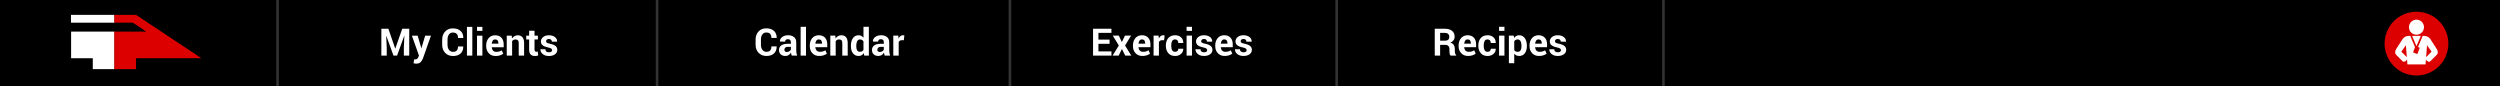 <?xml version="1.0" encoding="utf-8"?>
<!-- Generator: Adobe Illustrator 16.2.0, SVG Export Plug-In . SVG Version: 6.00 Build 0)  -->
<!DOCTYPE svg PUBLIC "-//W3C//DTD SVG 1.1//EN" "http://www.w3.org/Graphics/SVG/1.1/DTD/svg11.dtd">
<svg version="1.1" id="Layer_1" xmlns="http://www.w3.org/2000/svg" xmlns:xlink="http://www.w3.org/1999/xlink" x="0px" y="0px"
	 width="960px" height="33.12px" viewBox="0 0 960 33.12" enable-background="new 0 0 960 33.12" xml:space="preserve">
<rect x="0" y="0" width="960" height="33.12" fill="#333333" stroke="none"/>
<g>
	<path fill-rule="evenodd" clip-rule="evenodd" d="M0,33.12V0h106.08v33.12H0z M107.08,33.12V0h144.733v33.12H107.08z
		 M252.813,33.12V0h134.493v33.12H252.813z M388.307,33.12V0h124.48v33.12H388.307z M513.787,33.12V0h124.479v33.12H513.787z
		 M639.266,33.12V0H960v33.12H639.266z"/>
	<g>
		<g>
			<path fill-rule="evenodd" clip-rule="evenodd" fill="#FFFFFF" d="M35.626,26.546V22.36h-8.32V12.133H43.96V22.36l0,0v4.187
				H35.626z M27.253,8.707v-3H43.96v3H27.253z"/>
		</g>
		<g>
			<polygon fill-rule="evenodd" clip-rule="evenodd" fill="#DD0000" points="43.907,26.546 43.907,22.36 43.907,22.36 
				43.907,12.133 56.173,12.133 50.987,8.707 43.907,8.707 43.907,5.707 52.227,5.707 77.333,22.36 52.24,22.36 52.24,26.546 			"/>
		</g>
	</g>
	<path fill-rule="evenodd" clip-rule="evenodd" fill="#DD0000" d="M919.266,8.093c4.787-4.773,12.534-4.773,17.32,0
		c4.773,4.786,4.773,12.534,0,17.32c-4.787,4.773-12.533,4.773-17.32,0C914.493,20.627,914.493,12.879,919.266,8.093z"/>
	<path fill-rule="evenodd" clip-rule="evenodd" fill="#FFFFFF" d="M924.439,24.72l-0.146-1.88c-0.28,0.64-1.12,1.146-1.667,0.707
		l-2.573-2.56c-0.467-0.546-0.374-1.373,0-2.053l2.64-4.08c0.533-0.613,1.239-1.08,2.387-1.08h0.453l1.827,4.32l-0.667,1.827
		c-0.054,0.133,0.013,0.28,0.146,0.32l1.213,0.439c0.12,0.053,0.266-0.013,0.32-0.146l0.733-2c0.053-0.133-0.013-0.28-0.146-0.32
		l-0.453-0.173l1.8-4.266h0.453c1.146,0,1.854,0.467,2.399,1.08l2.627,4.08c0.373,0.68,0.467,1.507,0,2.053l-2.56,2.56
		c-0.547,0.44-1.4-0.066-1.667-0.707l-0.146,1.88H924.439z M924.227,21.973l-0.36-4.586l-1.747,2.453l2.093,2.107
		C924.213,21.96,924.213,21.96,924.227,21.973z M931.626,21.947l2.107-2.107l-1.76-2.453l-0.347,4.586
		C931.626,21.96,931.626,21.96,931.626,21.947z M927.92,17.747l-1.667-3.973h3.347L927.92,17.747z M925.04,10.44
		c0-1.6,1.293-2.894,2.88-2.894c1.6,0,2.893,1.293,2.893,2.894c0,1.6-1.293,2.894-2.893,2.894
		C926.333,13.333,925.04,12.04,925.04,10.44z"/>
	<g>
		<path fill="#FFFFFF" d="M159.333,24.4c-0.146-0.027-0.32-0.066-0.533-0.12l0.24-1.506c0.053,0.013,0.12,0.027,0.2,0.027
			c0.067,0.013,0.133,0.013,0.187,0.013c0.333,0,0.6-0.08,0.787-0.253c0.187-0.16,0.32-0.373,0.427-0.613l0.24-0.601l-2.72-7.653
			h2.213l1.307,4.44l0.08,0.427h0.04l1.467-4.867h2.227l-3.107,8.799c-0.227,0.547-0.52,1.014-0.893,1.387
			c-0.374,0.374-0.933,0.561-1.667,0.561C159.64,24.44,159.48,24.426,159.333,24.4z M579.414,24.28v-10.6h1.866l0.12,0.907
			c0.227-0.333,0.493-0.586,0.813-0.773c0.32-0.186,0.693-0.28,1.121-0.28c0.946,0,1.68,0.374,2.2,1.12
			c0.52,0.734,0.787,1.707,0.787,2.921v0.146c0,1.133-0.267,2.053-0.787,2.733c-0.52,0.693-1.253,1.04-2.187,1.04
			c-0.413,0-0.76-0.079-1.08-0.227c-0.307-0.146-0.573-0.373-0.799-0.653v3.667H579.414z M170.96,20.307
			c-0.773-0.8-1.16-1.827-1.16-3.08v-2.04c0-1.254,0.373-2.28,1.133-3.08c0.747-0.813,1.733-1.214,2.933-1.214
			c1.28,0,2.28,0.333,2.987,0.986c0.72,0.654,1.08,1.547,1.053,2.667l-0.013,0.04h-2.013c0-0.68-0.16-1.2-0.48-1.56
			c-0.333-0.36-0.84-0.534-1.533-0.534c-0.613,0-1.107,0.254-1.467,0.748c-0.36,0.506-0.547,1.146-0.547,1.919v2.067
			c0,0.787,0.187,1.426,0.573,1.933c0.387,0.493,0.907,0.747,1.547,0.747c0.653,0,1.133-0.174,1.44-0.52
			c0.307-0.347,0.467-0.867,0.467-1.547h2l0.013,0.04c0.013,1.107-0.32,2-1.013,2.641c-0.693,0.653-1.667,0.986-2.907,0.986
			C172.733,21.506,171.733,21.107,170.96,20.307z M187.68,20.44c-0.653-0.707-0.986-1.614-0.986-2.693v-0.293
			c0-1.133,0.307-2.066,0.933-2.8c0.627-0.746,1.467-1.106,2.52-1.106c1.04,0,1.84,0.32,2.414,0.934
			c0.56,0.627,0.854,1.467,0.854,2.533v1.12h-4.574l-0.014,0.054c0.041,0.493,0.201,0.906,0.507,1.239
			c0.293,0.32,0.706,0.48,1.213,0.48c0.467,0,0.84-0.04,1.147-0.133c0.307-0.094,0.626-0.24,0.986-0.44l0.56,1.28
			c-0.307,0.253-0.72,0.467-1.227,0.64c-0.507,0.16-1.066,0.253-1.68,0.253C189.227,21.506,188.346,21.146,187.68,20.44z
			 M203.76,20.907c-0.373-0.387-0.573-1-0.573-1.854v-3.907h-1.12v-1.453h1.12v-1.88h2.067v1.88h1.293v1.453h-1.293v3.893
			c0,0.307,0.066,0.521,0.187,0.64c0.12,0.133,0.293,0.2,0.493,0.2c0.107,0,0.2-0.013,0.28-0.026c0.08-0.014,0.174-0.027,0.28-0.053
			l0.174,1.493c-0.214,0.066-0.413,0.12-0.613,0.16c-0.2,0.027-0.413,0.053-0.64,0.053C204.707,21.506,204.146,21.307,203.76,20.907
			z M208.373,20.72c-0.6-0.507-0.88-1.093-0.854-1.76l0.014-0.041h1.893c0.014,0.414,0.146,0.707,0.4,0.893
			c0.254,0.187,0.587,0.267,1,0.267c0.387,0,0.68-0.067,0.88-0.227c0.2-0.147,0.293-0.347,0.293-0.613
			c0-0.227-0.107-0.414-0.32-0.587c-0.227-0.16-0.626-0.307-1.227-0.44c-0.907-0.186-1.586-0.453-2.053-0.813
			c-0.453-0.36-0.693-0.854-0.693-1.48c0-0.654,0.28-1.213,0.84-1.68c0.547-0.454,1.293-0.694,2.227-0.694
			c0.973,0,1.746,0.24,2.333,0.694c0.573,0.453,0.853,1.04,0.826,1.733l-0.013,0.04h-2c0-0.307-0.094-0.56-0.293-0.747
			c-0.186-0.2-0.48-0.293-0.853-0.293c-0.333,0-0.6,0.08-0.787,0.24c-0.2,0.174-0.293,0.374-0.293,0.613
			c0,0.24,0.107,0.44,0.307,0.587c0.2,0.146,0.6,0.28,1.213,0.399c0.947,0.187,1.654,0.467,2.107,0.84
			c0.454,0.36,0.68,0.867,0.68,1.507c0,0.694-0.293,1.254-0.88,1.68c-0.587,0.44-1.373,0.667-2.333,0.667
			C209.76,21.506,208.96,21.24,208.373,20.72z M291.307,20.293c-0.773-0.801-1.16-1.827-1.16-3.081v-2.04
			c0-1.253,0.373-2.28,1.12-3.08c0.76-0.813,1.747-1.214,2.946-1.214c1.28,0,2.28,0.333,2.987,0.987
			c0.72,0.653,1.066,1.547,1.053,2.667l-0.014,0.041h-2.013c0-0.667-0.16-1.187-0.493-1.561c-0.32-0.36-0.827-0.533-1.521-0.533
			c-0.613,0-1.106,0.253-1.466,0.747c-0.36,0.506-0.547,1.146-0.547,1.92v2.066c0,0.787,0.187,1.427,0.573,1.934
			c0.386,0.494,0.894,0.747,1.546,0.747c0.654,0,1.133-0.173,1.44-0.52c0.307-0.346,0.467-0.853,0.467-1.547h2l0.013,0.041
			c0.014,1.12-0.32,2-1.013,2.64c-0.693,0.653-1.667,0.986-2.907,0.986C293.08,21.493,292.08,21.093,291.307,20.293z
			 M299.787,20.867c-0.426-0.414-0.653-0.974-0.653-1.68c0-0.761,0.293-1.333,0.866-1.747c0.587-0.413,1.427-0.627,2.533-0.627h1.16
			v-0.6c0-0.373-0.106-0.653-0.293-0.867c-0.187-0.2-0.48-0.293-0.854-0.293c-0.333,0-0.6,0.08-0.773,0.24
			c-0.187,0.16-0.28,0.386-0.28,0.68l-2-0.013V15.92c-0.04-0.654,0.24-1.213,0.84-1.68c0.6-0.467,1.373-0.707,2.346-0.707
			c0.92,0,1.654,0.24,2.227,0.707c0.574,0.466,0.854,1.12,0.854,1.986v3.16c0,0.36,0.027,0.693,0.08,1.013
			c0.054,0.32,0.146,0.627,0.267,0.946h-2.067c-0.08-0.187-0.146-0.36-0.2-0.56c-0.053-0.187-0.093-0.387-0.12-0.587
			c-0.213,0.36-0.48,0.68-0.827,0.92c-0.347,0.253-0.773,0.373-1.253,0.373C300.84,21.493,300.227,21.28,299.787,20.867z
			 M311.947,20.426c-0.667-0.706-0.987-1.6-0.987-2.693v-0.28c0-1.146,0.307-2.08,0.934-2.813c0.626-0.733,1.467-1.107,2.52-1.107
			c1.027,0,1.826,0.32,2.4,0.947c0.573,0.613,0.854,1.453,0.854,2.52v1.133h-4.574l-0.013,0.04c0.04,0.493,0.213,0.907,0.507,1.24
			c0.307,0.319,0.706,0.479,1.227,0.479c0.453,0,0.84-0.04,1.133-0.133c0.307-0.093,0.64-0.24,1-0.44l0.56,1.28
			c-0.32,0.254-0.72,0.467-1.227,0.641c-0.507,0.16-1.067,0.252-1.693,0.252C313.493,21.493,312.6,21.133,311.947,20.426z
			 M327.52,20.453c-0.52-0.68-0.772-1.6-0.772-2.733v-0.146c0-1.214,0.253-2.187,0.772-2.921c0.521-0.746,1.253-1.12,2.214-1.12
			c0.373,0,0.72,0.094,1.026,0.253c0.307,0.16,0.574,0.4,0.813,0.706v-4.199h2.067v11.053h-1.773l-0.173-0.946
			c-0.24,0.36-0.52,0.627-0.854,0.813c-0.32,0.187-0.706,0.28-1.12,0.28C328.773,21.493,328.04,21.146,327.52,20.453z
			 M335.493,20.867c-0.439-0.414-0.653-0.974-0.653-1.68c0-0.761,0.294-1.333,0.867-1.747c0.574-0.413,1.427-0.627,2.533-0.627
			h1.147v-0.6c0-0.373-0.094-0.653-0.28-0.867c-0.2-0.2-0.48-0.293-0.867-0.293c-0.333,0-0.586,0.08-0.773,0.24
			c-0.187,0.16-0.267,0.386-0.267,0.68l-2-0.013l-0.014-0.041c-0.027-0.654,0.253-1.213,0.854-1.68
			c0.586-0.467,1.374-0.707,2.333-0.707c0.92,0,1.667,0.24,2.24,0.707c0.56,0.466,0.854,1.12,0.854,1.986v3.16
			c0,0.36,0.026,0.693,0.08,1.013c0.053,0.32,0.133,0.627,0.254,0.946h-2.067c-0.066-0.187-0.134-0.36-0.187-0.56
			c-0.053-0.187-0.093-0.387-0.12-0.587c-0.214,0.36-0.494,0.68-0.84,0.92c-0.347,0.253-0.761,0.373-1.24,0.373
			C336.546,21.493,335.92,21.28,335.493,20.867z M436.04,20.426c-0.653-0.706-0.986-1.6-0.986-2.693v-0.28
			c0-1.146,0.307-2.08,0.933-2.813c0.627-0.733,1.467-1.107,2.52-1.107c1.027,0,1.84,0.32,2.4,0.947
			c0.574,0.613,0.867,1.453,0.867,2.52v1.133H437.2l-0.014,0.04c0.027,0.493,0.201,0.907,0.507,1.24
			c0.293,0.319,0.707,0.479,1.213,0.479c0.454,0,0.84-0.04,1.147-0.133c0.293-0.093,0.626-0.24,0.986-0.44l0.56,1.28
			c-0.307,0.254-0.72,0.467-1.227,0.641c-0.506,0.16-1.066,0.252-1.68,0.252C437.586,21.493,436.707,21.133,436.04,20.426z
			 M448.626,20.4c-0.626-0.72-0.933-1.64-0.933-2.773v-0.213c0-1.134,0.307-2.054,0.92-2.787c0.613-0.72,1.493-1.094,2.64-1.094
			c0.946,0,1.706,0.28,2.28,0.813c0.586,0.533,0.867,1.24,0.84,2.121l-0.013,0.04h-1.88c0-0.387-0.107-0.72-0.32-0.986
			c-0.227-0.254-0.52-0.387-0.906-0.387c-0.547,0-0.934,0.213-1.16,0.64c-0.227,0.414-0.333,0.959-0.333,1.64v0.213
			c0,0.68,0.107,1.227,0.333,1.639c0.227,0.427,0.613,0.627,1.173,0.627c0.36,0,0.654-0.106,0.88-0.319
			c0.227-0.214,0.333-0.494,0.333-0.854h1.88l0.013,0.04c0.027,0.773-0.267,1.427-0.867,1.947c-0.6,0.52-1.347,0.786-2.24,0.786
			C450.12,21.493,449.24,21.133,448.626,20.4z M459.933,20.72c-0.6-0.521-0.88-1.107-0.853-1.773l0.013-0.04h1.893
			c0.014,0.413,0.147,0.707,0.4,0.894c0.266,0.186,0.586,0.28,1,0.28c0.386,0,0.68-0.08,0.879-0.227
			c0.201-0.16,0.294-0.361,0.294-0.627c0-0.227-0.107-0.414-0.32-0.586c-0.227-0.16-0.626-0.307-1.227-0.44
			c-0.907-0.173-1.587-0.453-2.054-0.813c-0.453-0.36-0.68-0.854-0.68-1.48c0-0.653,0.267-1.213,0.826-1.68
			c0.561-0.453,1.294-0.693,2.228-0.693c0.973,0,1.76,0.24,2.333,0.693s0.853,1.04,0.826,1.734L465.48,16h-1.987
			c0-0.307-0.106-0.56-0.293-0.747c-0.2-0.2-0.493-0.293-0.866-0.293c-0.333,0-0.601,0.079-0.787,0.252
			c-0.187,0.16-0.293,0.361-0.293,0.6c0,0.24,0.106,0.44,0.307,0.587c0.2,0.146,0.6,0.28,1.227,0.4
			c0.934,0.186,1.64,0.466,2.093,0.84c0.467,0.36,0.693,0.866,0.693,1.506c0,0.693-0.293,1.253-0.893,1.693
			c-0.586,0.426-1.36,0.653-2.333,0.653C461.333,21.493,460.52,21.227,459.933,20.72z M467.64,20.426
			c-0.654-0.706-0.987-1.6-0.987-2.693v-0.28c0-1.146,0.307-2.08,0.934-2.813c0.626-0.733,1.467-1.107,2.52-1.107
			c1.041,0,1.841,0.32,2.414,0.947c0.561,0.613,0.854,1.453,0.854,2.52v1.133H468.8l-0.014,0.04c0.04,0.493,0.2,0.907,0.506,1.24
			c0.293,0.319,0.707,0.479,1.213,0.479c0.467,0,0.84-0.04,1.146-0.133c0.307-0.093,0.627-0.24,0.987-0.44l0.56,1.28
			c-0.307,0.254-0.72,0.467-1.227,0.641c-0.506,0.16-1.067,0.252-1.68,0.252C469.186,21.493,468.307,21.133,467.64,20.426z
			 M475.08,20.72c-0.587-0.521-0.88-1.107-0.84-1.773l0.014-0.04h1.88c0.013,0.413,0.16,0.707,0.413,0.894
			c0.254,0.186,0.587,0.28,1,0.28c0.374,0,0.667-0.08,0.867-0.227c0.2-0.16,0.307-0.361,0.307-0.627
			c0-0.227-0.121-0.414-0.333-0.586c-0.227-0.16-0.627-0.307-1.227-0.44c-0.906-0.173-1.587-0.453-2.04-0.813
			c-0.467-0.36-0.693-0.854-0.693-1.48c0-0.653,0.28-1.213,0.827-1.68c0.56-0.453,1.307-0.693,2.227-0.693
			c0.987,0,1.76,0.24,2.333,0.693c0.587,0.453,0.854,1.04,0.84,1.734L480.64,16h-2c0-0.307-0.107-0.56-0.294-0.747
			c-0.2-0.2-0.479-0.293-0.866-0.293c-0.333,0-0.601,0.079-0.787,0.252c-0.187,0.16-0.28,0.361-0.28,0.6
			c0,0.24,0.093,0.44,0.293,0.587c0.2,0.146,0.613,0.28,1.227,0.4c0.934,0.186,1.64,0.466,2.094,0.84
			c0.466,0.36,0.693,0.866,0.693,1.506c0,0.693-0.294,1.253-0.88,1.693c-0.6,0.426-1.373,0.653-2.347,0.653
			C476.48,21.493,475.667,21.227,475.08,20.72z M561.106,20.426c-0.667-0.706-1-1.6-1-2.693v-0.28c0-1.146,0.32-2.08,0.947-2.813
			c0.626-0.733,1.466-1.107,2.52-1.107c1.027,0,1.827,0.32,2.4,0.947c0.573,0.613,0.853,1.453,0.853,2.52v1.133h-4.573l-0.014,0.04
			c0.04,0.493,0.213,0.907,0.507,1.24c0.307,0.319,0.707,0.479,1.227,0.479c0.453,0,0.84-0.04,1.133-0.133
			c0.308-0.093,0.641-0.24,1-0.44l0.561,1.28c-0.32,0.254-0.72,0.467-1.227,0.641c-0.506,0.16-1.066,0.252-1.693,0.252
			C562.653,21.493,561.76,21.133,561.106,20.426z M568.613,20.4c-0.627-0.72-0.934-1.64-0.934-2.773v-0.213
			c0-1.134,0.307-2.054,0.92-2.787c0.627-0.72,1.494-1.094,2.64-1.094c0.946,0,1.707,0.28,2.28,0.813
			c0.586,0.533,0.867,1.24,0.84,2.121l-0.014,0.04h-1.879c0-0.387-0.107-0.72-0.32-0.986c-0.227-0.254-0.52-0.387-0.907-0.387
			c-0.546,0-0.933,0.213-1.16,0.64c-0.213,0.414-0.333,0.959-0.333,1.64v0.213c0,0.68,0.12,1.227,0.333,1.639
			c0.227,0.427,0.613,0.627,1.173,0.627c0.36,0,0.653-0.106,0.88-0.319c0.227-0.214,0.333-0.494,0.333-0.854h1.879l0.014,0.04
			c0.027,0.773-0.267,1.427-0.867,1.947c-0.6,0.52-1.346,0.786-2.239,0.786C570.106,21.493,569.227,21.133,568.613,20.4z
			 M588.333,20.426c-0.654-0.706-0.987-1.6-0.987-2.693v-0.28c0-1.146,0.32-2.08,0.934-2.813c0.626-0.733,1.467-1.107,2.521-1.107
			c1.04,0,1.84,0.32,2.413,0.947c0.574,0.613,0.854,1.453,0.854,2.52v1.133h-4.574l-0.013,0.04c0.04,0.493,0.2,0.907,0.506,1.24
			c0.293,0.319,0.707,0.479,1.213,0.479c0.467,0,0.84-0.04,1.146-0.133c0.307-0.093,0.627-0.24,0.987-0.44l0.56,1.28
			c-0.307,0.254-0.72,0.467-1.227,0.641c-0.493,0.16-1.067,0.252-1.68,0.252C589.879,21.493,589,21.133,588.333,20.426z
			 M595.773,20.72c-0.587-0.521-0.867-1.107-0.84-1.773l0.014-0.04h1.879c0.027,0.413,0.16,0.707,0.414,0.894
			c0.253,0.186,0.586,0.28,1,0.28c0.374,0,0.667-0.08,0.866-0.227c0.201-0.16,0.308-0.361,0.308-0.627
			c0-0.227-0.107-0.414-0.333-0.586c-0.213-0.16-0.627-0.307-1.213-0.44c-0.907-0.173-1.601-0.453-2.054-0.813
			c-0.467-0.36-0.693-0.854-0.693-1.48c0-0.653,0.28-1.213,0.827-1.68c0.56-0.453,1.307-0.693,2.227-0.693
			c0.986,0,1.76,0.24,2.333,0.693c0.587,0.453,0.854,1.04,0.84,1.734L601.333,16h-2c0-0.307-0.094-0.56-0.294-0.747
			c-0.2-0.2-0.479-0.293-0.866-0.293c-0.333,0-0.601,0.079-0.787,0.252c-0.187,0.16-0.281,0.361-0.281,0.6
			c0,0.24,0.094,0.44,0.294,0.587c0.2,0.146,0.613,0.28,1.227,0.4c0.946,0.186,1.64,0.466,2.106,0.84
			c0.453,0.36,0.681,0.866,0.681,1.506c0,0.693-0.294,1.253-0.88,1.693c-0.6,0.426-1.374,0.653-2.347,0.653
			C597.173,21.493,596.373,21.227,595.773,20.72z M146.44,21.346V11.04h2.693l2.627,7.601h0.04l2.653-7.601h2.693v10.307h-2.067
			V18.28l0.2-4.547l-0.04-0.013l-2.76,7.626h-1.387l-2.747-7.6l-0.04,0.013l0.2,4.52v3.066H146.44z M179.307,21.346v-11.04h2.066
			v11.04H179.307z M183.173,21.346v-7.653h2.066v7.653H183.173z M194.587,21.346v-7.653h1.92l0.093,1.093
			c0.253-0.387,0.574-0.693,0.934-0.907c0.373-0.213,0.8-0.333,1.253-0.333c0.773,0,1.387,0.254,1.813,0.733
			c0.44,0.48,0.654,1.253,0.654,2.294v4.772h-2.067v-4.772c0-0.521-0.106-0.88-0.32-1.094c-0.2-0.214-0.52-0.32-0.934-0.32
			c-0.28,0-0.52,0.053-0.747,0.16c-0.213,0.12-0.386,0.267-0.533,0.48v5.546H194.587z M307.44,21.346V10.293h2.066v11.053H307.44z
			 M318.84,21.346V13.68h1.92l0.093,1.094c0.254-0.387,0.574-0.693,0.947-0.907c0.373-0.214,0.787-0.333,1.253-0.333
			c0.772,0,1.373,0.253,1.813,0.733c0.426,0.494,0.653,1.254,0.653,2.294v4.786h-2.079V16.56c0-0.507-0.107-0.88-0.307-1.093
			c-0.214-0.213-0.521-0.32-0.947-0.32c-0.267,0-0.52,0.053-0.733,0.16c-0.213,0.12-0.4,0.28-0.547,0.48v5.56H318.84z
			 M343.027,21.346V13.68h1.92l0.093,1.133c0.173-0.399,0.414-0.72,0.693-0.934c0.294-0.227,0.613-0.346,0.987-0.346
			c0.106,0,0.2,0.013,0.293,0.027c0.08,0.026,0.173,0.04,0.267,0.067l-0.227,1.826l-0.747-0.013c-0.307,0-0.56,0.066-0.76,0.187
			c-0.2,0.133-0.347,0.306-0.453,0.533v5.187H343.027z M419.733,21.346V11.04h7.054v1.587H421.8v2.586h4.28v1.6h-4.28v2.934h5v1.6
			H419.733z M427.24,21.346l2.387-3.879l-2.32-3.787h2.32l1.146,2.44h0.04l1.173-2.44h2.347l-2.307,3.787l2.373,3.879h-2.32
			l-1.254-2.546l-1.253,2.546H427.24z M442.973,21.346V13.68h1.92l0.093,1.133c0.173-0.399,0.414-0.72,0.693-0.934
			c0.28-0.227,0.613-0.346,0.987-0.346c0.106,0,0.2,0.013,0.293,0.027c0.08,0.026,0.174,0.04,0.253,0.067L447,15.453l-0.76-0.013
			c-0.307,0-0.56,0.066-0.76,0.187c-0.187,0.133-0.347,0.306-0.453,0.533v5.187H442.973z M455.653,21.346V13.68h2.067v7.667H455.653
			z M550.947,21.346V11.04h3.879c1.174,0,2.094,0.267,2.76,0.8c0.667,0.533,1,1.28,1,2.24c0,0.533-0.147,0.986-0.427,1.373
			c-0.267,0.373-0.68,0.693-1.213,0.92c0.6,0.187,1.04,0.48,1.307,0.907c0.266,0.414,0.399,0.933,0.399,1.56v0.747
			c0,0.293,0.041,0.601,0.12,0.906c0.08,0.32,0.213,0.547,0.4,0.694v0.159h-2.134c-0.187-0.159-0.307-0.413-0.373-0.76
			c-0.053-0.36-0.08-0.693-0.08-1.013v-0.72c0-0.52-0.133-0.92-0.427-1.201c-0.28-0.293-0.667-0.426-1.187-0.426h-1.96v4.12H550.947
			z M575.64,21.346V13.68h2.066v7.667H575.64z M303.12,19.693c0.28-0.187,0.467-0.387,0.573-0.627v-1.08h-1.16
			c-0.44,0-0.773,0.107-1,0.333c-0.227,0.213-0.333,0.48-0.333,0.787c0,0.253,0.08,0.467,0.253,0.626
			c0.173,0.146,0.4,0.228,0.693,0.228C302.507,19.96,302.84,19.867,303.12,19.693z M338.813,19.693
			c0.28-0.187,0.479-0.387,0.573-0.627v-1.08h-1.147c-0.439,0-0.773,0.107-1,0.333c-0.227,0.213-0.346,0.48-0.346,0.787
			c0,0.253,0.093,0.467,0.253,0.626c0.173,0.146,0.414,0.228,0.707,0.228C338.213,19.96,338.533,19.867,338.813,19.693z
			 M583.906,19.307c0.227-0.387,0.347-0.92,0.347-1.586v-0.146c0-0.72-0.12-1.308-0.36-1.761c-0.24-0.44-0.613-0.667-1.106-0.667
			c-0.307,0-0.574,0.066-0.8,0.187c-0.213,0.133-0.387,0.307-0.52,0.546v3.347c0.133,0.227,0.306,0.387,0.52,0.506
			c0.227,0.107,0.494,0.16,0.814,0.16C583.307,19.893,583.667,19.707,583.906,19.307z M331.027,19.707
			c0.213-0.12,0.4-0.307,0.546-0.533v-3.267c-0.146-0.24-0.333-0.427-0.546-0.561c-0.213-0.133-0.48-0.2-0.773-0.2
			c-0.494,0-0.867,0.227-1.107,0.667c-0.227,0.453-0.346,1.041-0.346,1.761v0.146c0,0.68,0.12,1.2,0.346,1.586
			s0.587,0.573,1.093,0.573C330.546,19.879,330.8,19.826,331.027,19.707z M191.387,16.773v-0.187c0-0.44-0.107-0.786-0.307-1.053
			c-0.2-0.253-0.52-0.387-0.934-0.387c-0.373,0-0.68,0.147-0.907,0.44c-0.213,0.293-0.36,0.68-0.414,1.146l0.027,0.041H191.387z
			 M315.653,16.76v-0.186c0-0.44-0.107-0.787-0.32-1.054c-0.2-0.254-0.507-0.387-0.92-0.387c-0.387,0-0.693,0.146-0.907,0.44
			c-0.227,0.293-0.36,0.68-0.414,1.146l0.014,0.04H315.653z M439.747,16.76v-0.186c0-0.44-0.106-0.787-0.307-1.054
			c-0.213-0.254-0.52-0.387-0.933-0.387c-0.387,0-0.68,0.146-0.907,0.44c-0.227,0.293-0.36,0.68-0.414,1.146l0.027,0.04H439.747z
			 M471.346,16.76v-0.186c0-0.44-0.106-0.787-0.307-1.054c-0.2-0.254-0.52-0.387-0.934-0.387c-0.386,0-0.68,0.146-0.906,0.44
			c-0.213,0.293-0.36,0.68-0.413,1.146l0.026,0.04H471.346z M564.813,16.76v-0.186c0-0.44-0.106-0.787-0.32-1.054
			c-0.2-0.254-0.506-0.387-0.92-0.387c-0.387,0-0.693,0.146-0.906,0.44c-0.227,0.293-0.36,0.68-0.413,1.146l0.013,0.04H564.813z
			 M592.04,16.76v-0.186c0-0.44-0.106-0.787-0.307-1.054c-0.2-0.254-0.52-0.387-0.933-0.387c-0.374,0-0.681,0.146-0.907,0.44
			c-0.213,0.293-0.36,0.68-0.413,1.146l0.026,0.04H592.04z M556.093,15.266c0.293-0.253,0.426-0.613,0.426-1.093
			c0-0.48-0.133-0.854-0.426-1.134c-0.28-0.28-0.707-0.413-1.267-0.413h-1.813v3h1.787
			C555.373,15.627,555.813,15.506,556.093,15.266z M183.173,11.854v-1.547h2.066v1.547H183.173z M455.653,11.854v-1.56h2.067v1.56
			H455.653z M575.64,11.854v-1.56h2.066v1.56H575.64z"/>
	</g>
</g>
</svg>
